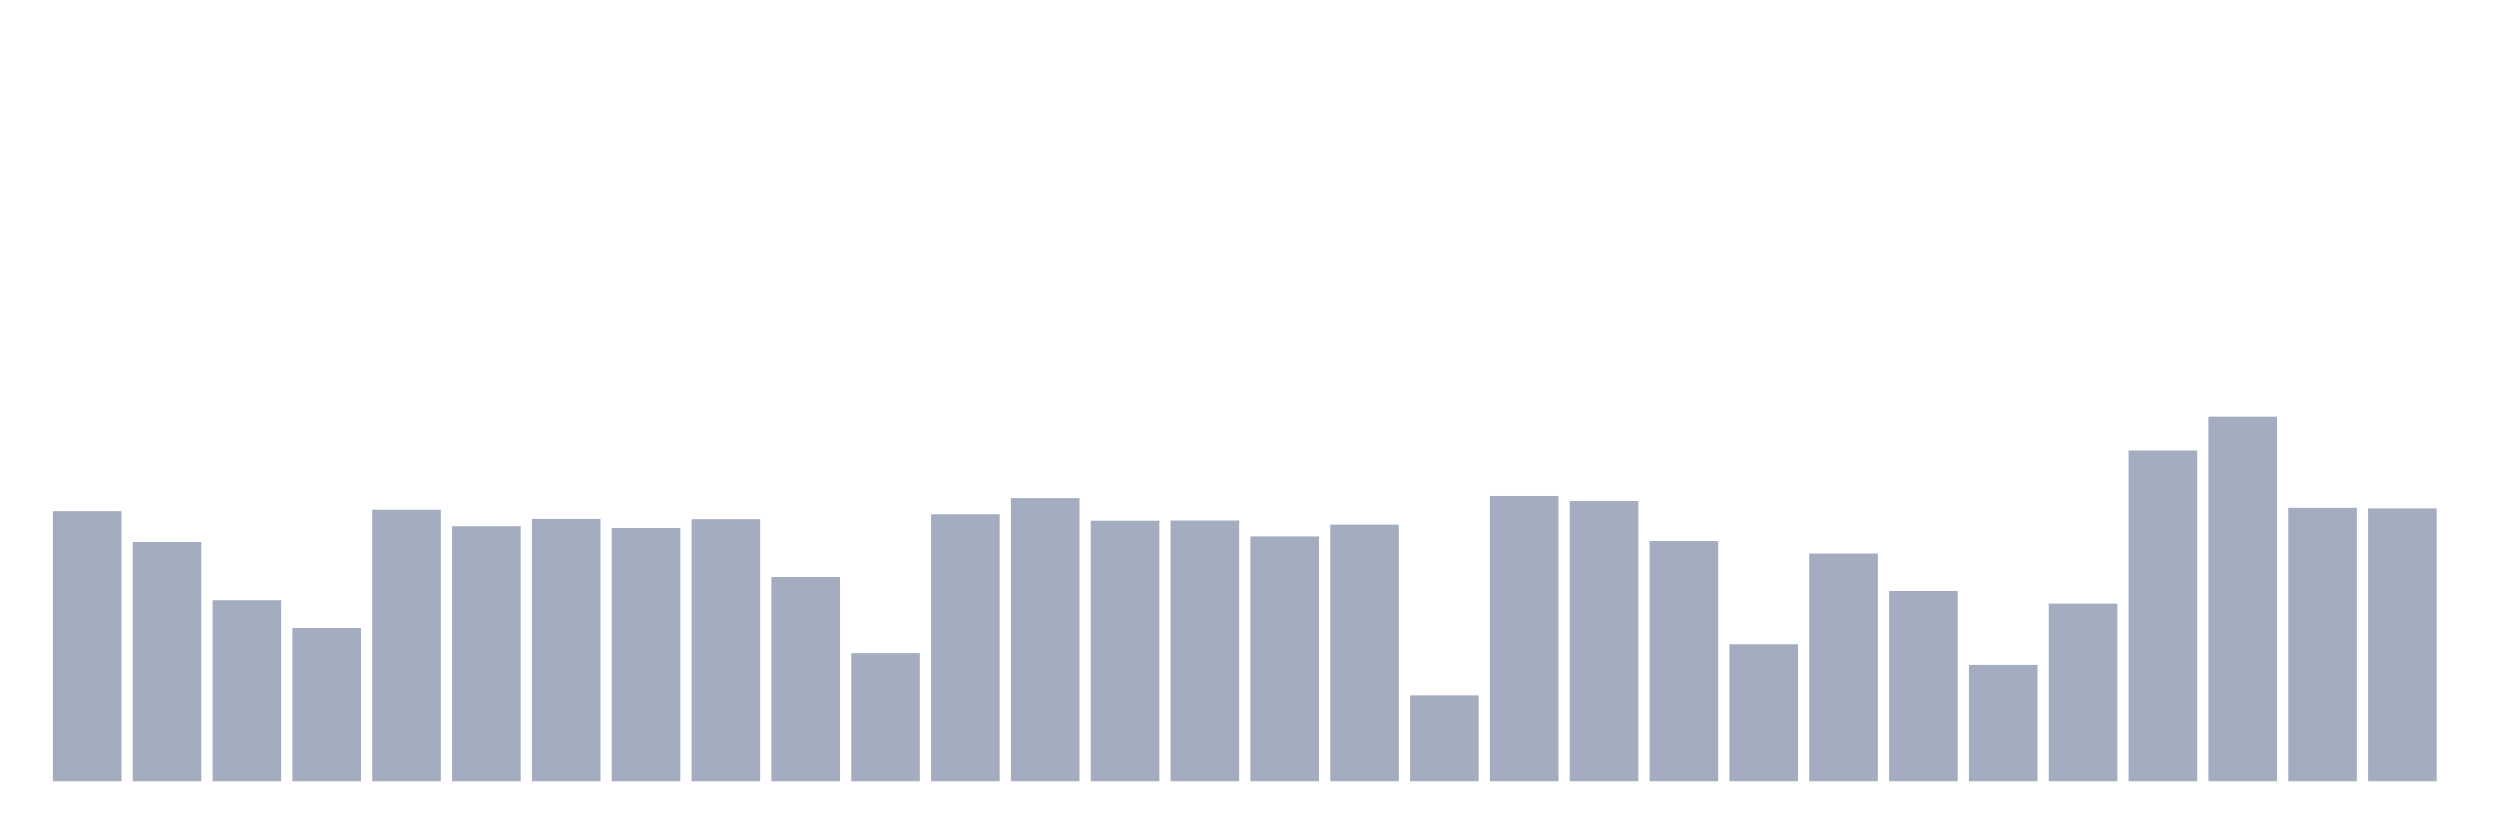 <svg xmlns="http://www.w3.org/2000/svg" viewBox="0 0 480 160"><g transform="translate(10,10)"><rect class="bar" x="0.153" width="13.175" y="88.14" height="51.86" fill="rgb(164,173,192)"></rect><rect class="bar" x="15.482" width="13.175" y="94.064" height="45.936" fill="rgb(164,173,192)"></rect><rect class="bar" x="30.81" width="13.175" y="105.246" height="34.754" fill="rgb(164,173,192)"></rect><rect class="bar" x="46.138" width="13.175" y="110.579" height="29.421" fill="rgb(164,173,192)"></rect><rect class="bar" x="61.466" width="13.175" y="87.869" height="52.131" fill="rgb(164,173,192)"></rect><rect class="bar" x="76.794" width="13.175" y="91.022" height="48.978" fill="rgb(164,173,192)"></rect><rect class="bar" x="92.123" width="13.175" y="89.631" height="50.369" fill="rgb(164,173,192)"></rect><rect class="bar" x="107.451" width="13.175" y="91.367" height="48.633" fill="rgb(164,173,192)"></rect><rect class="bar" x="122.779" width="13.175" y="89.68" height="50.32" fill="rgb(164,173,192)"></rect><rect class="bar" x="138.107" width="13.175" y="100.788" height="39.212" fill="rgb(164,173,192)"></rect><rect class="bar" x="153.436" width="13.175" y="115.406" height="24.594" fill="rgb(164,173,192)"></rect><rect class="bar" x="168.764" width="13.175" y="88.732" height="51.268" fill="rgb(164,173,192)"></rect><rect class="bar" x="184.092" width="13.175" y="85.64" height="54.36" fill="rgb(164,173,192)"></rect><rect class="bar" x="199.42" width="13.175" y="89.975" height="50.025" fill="rgb(164,173,192)"></rect><rect class="bar" x="214.748" width="13.175" y="89.938" height="50.062" fill="rgb(164,173,192)"></rect><rect class="bar" x="230.077" width="13.175" y="92.993" height="47.007" fill="rgb(164,173,192)"></rect><rect class="bar" x="245.405" width="13.175" y="90.727" height="49.273" fill="rgb(164,173,192)"></rect><rect class="bar" x="260.733" width="13.175" y="123.51" height="16.49" fill="rgb(164,173,192)"></rect><rect class="bar" x="276.061" width="13.175" y="85.222" height="54.778" fill="rgb(164,173,192)"></rect><rect class="bar" x="291.39" width="13.175" y="86.182" height="53.818" fill="rgb(164,173,192)"></rect><rect class="bar" x="306.718" width="13.175" y="93.879" height="46.121" fill="rgb(164,173,192)"></rect><rect class="bar" x="322.046" width="13.175" y="113.695" height="26.305" fill="rgb(164,173,192)"></rect><rect class="bar" x="337.374" width="13.175" y="96.281" height="43.719" fill="rgb(164,173,192)"></rect><rect class="bar" x="352.702" width="13.175" y="103.473" height="36.527" fill="rgb(164,173,192)"></rect><rect class="bar" x="368.031" width="13.175" y="117.66" height="22.34" fill="rgb(164,173,192)"></rect><rect class="bar" x="383.359" width="13.175" y="105.899" height="34.101" fill="rgb(164,173,192)"></rect><rect class="bar" x="398.687" width="13.175" y="76.49" height="63.51" fill="rgb(164,173,192)"></rect><rect class="bar" x="414.015" width="13.175" y="70" height="70" fill="rgb(164,173,192)"></rect><rect class="bar" x="429.344" width="13.175" y="87.5" height="52.5" fill="rgb(164,173,192)"></rect><rect class="bar" x="444.672" width="13.175" y="87.611" height="52.389" fill="rgb(164,173,192)"></rect></g></svg>